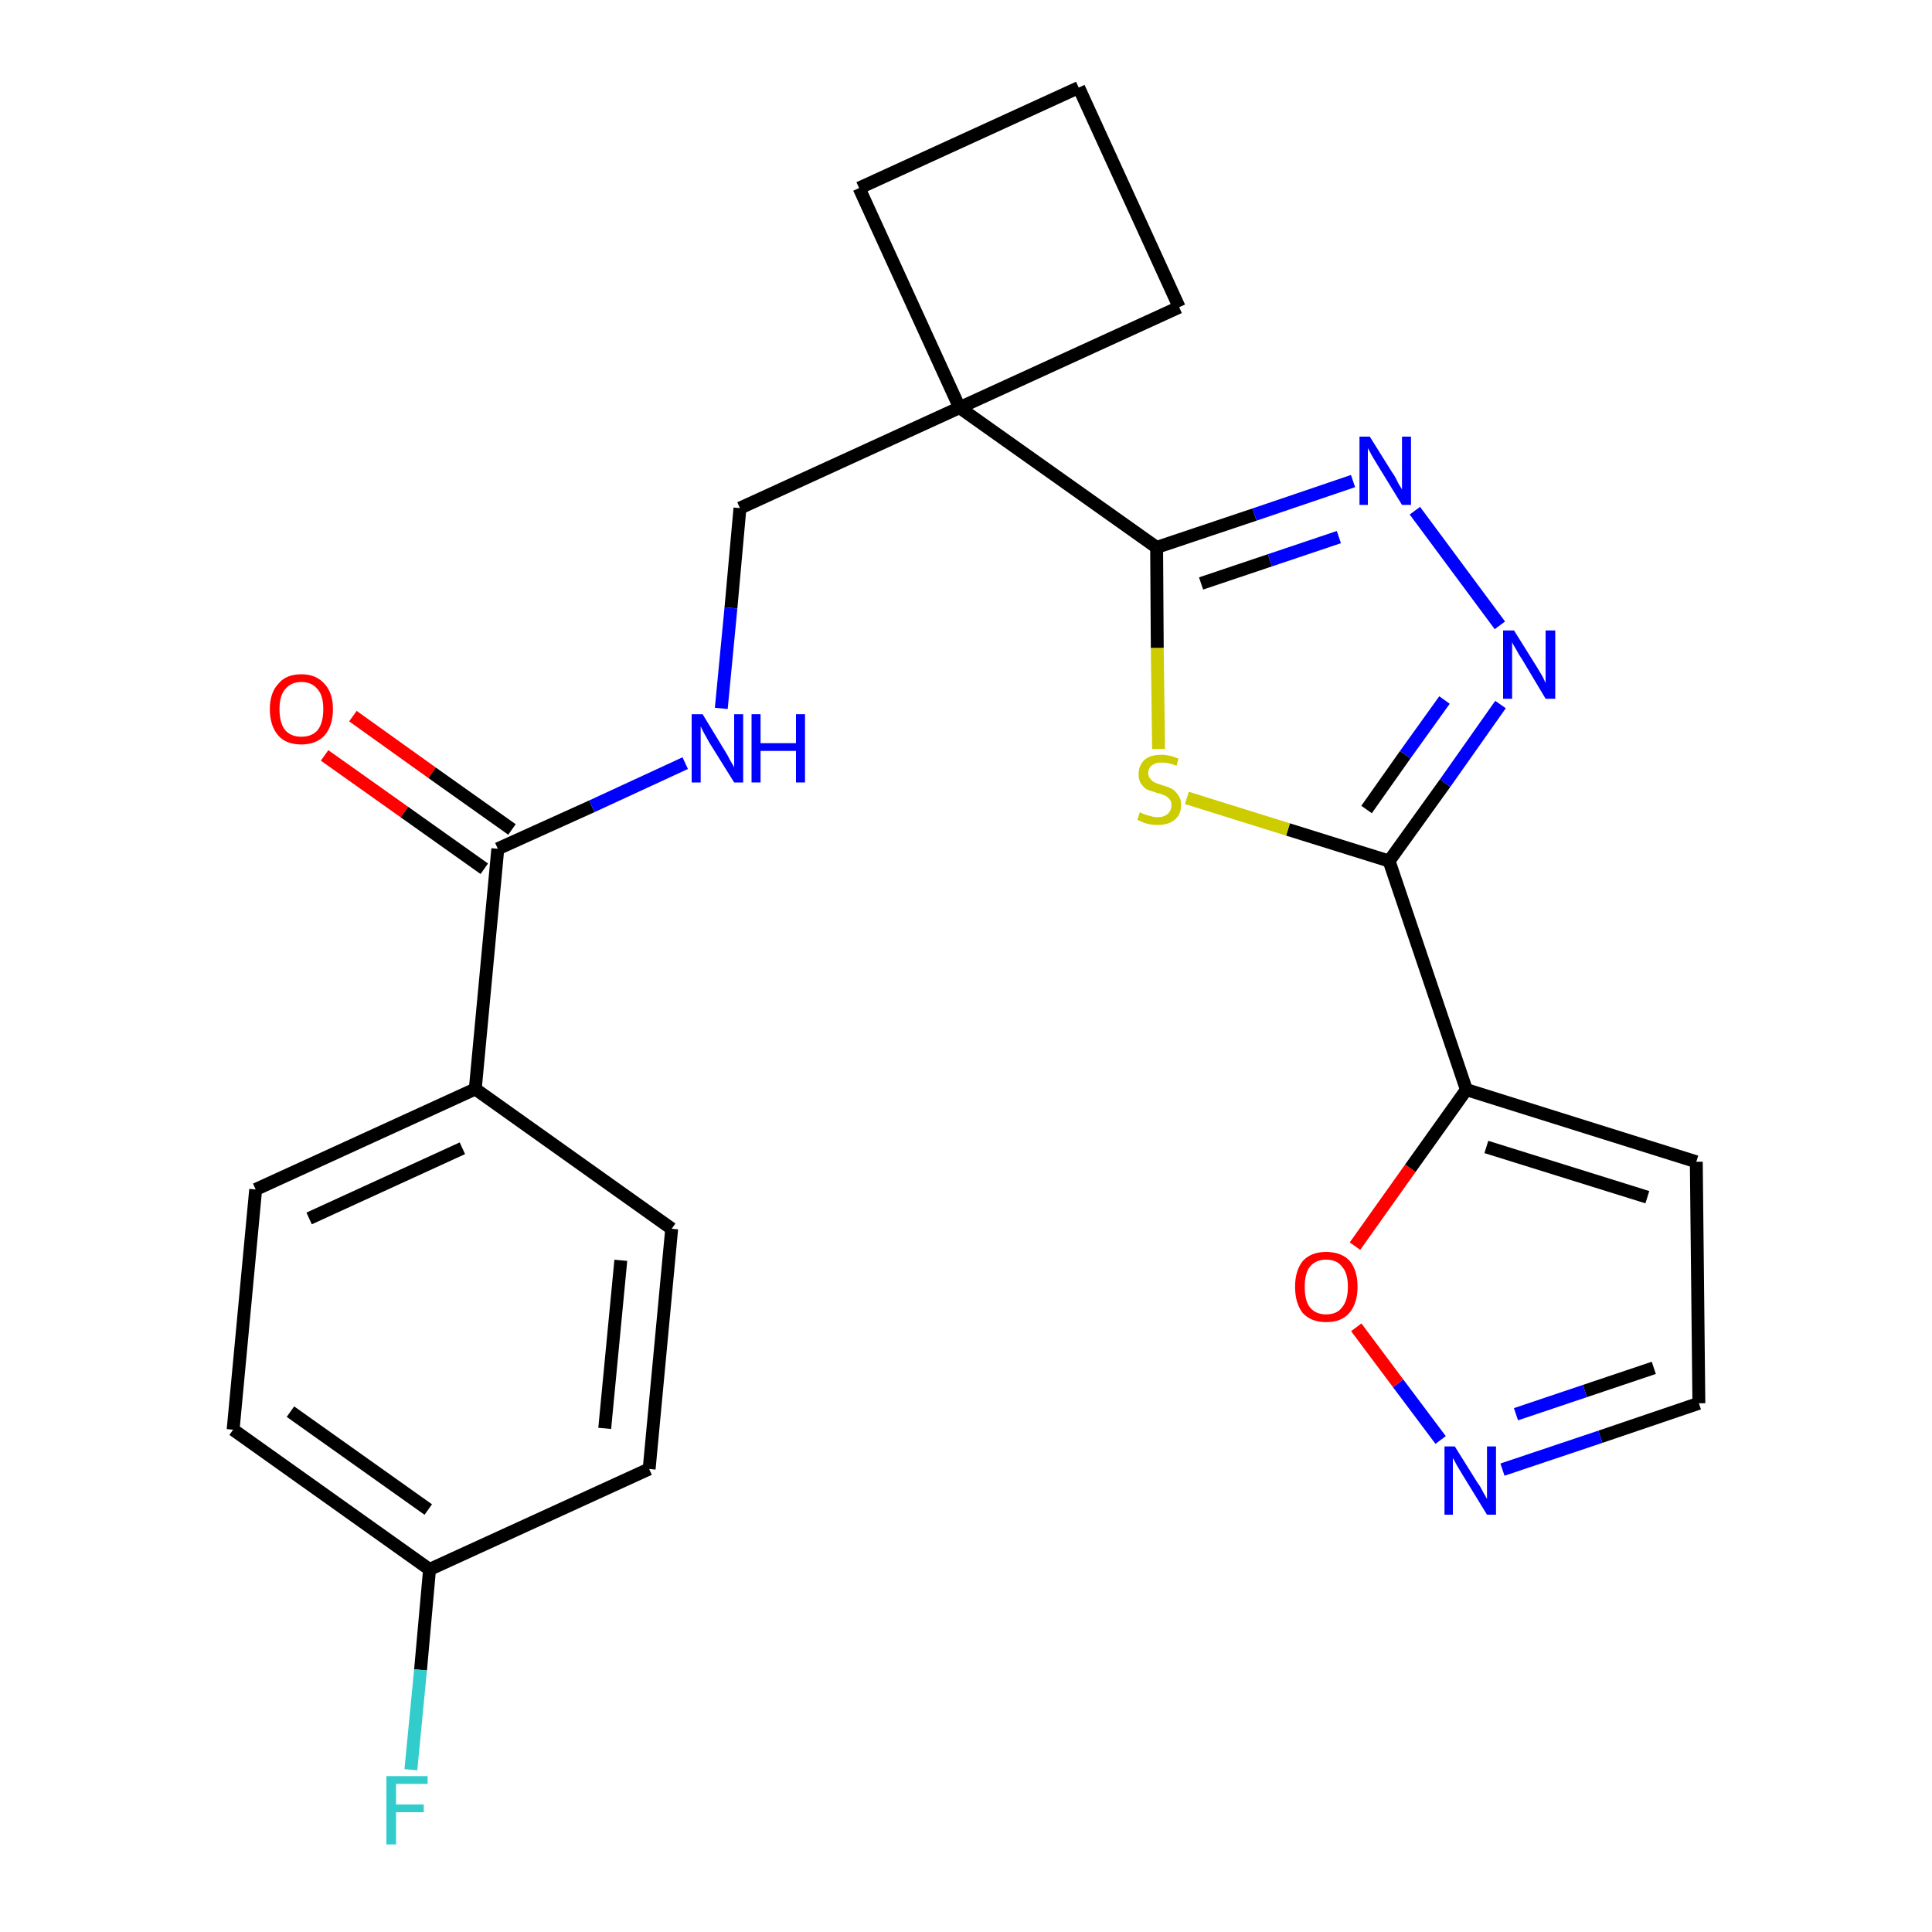 <?xml version='1.0' encoding='iso-8859-1'?>
<svg version='1.1' baseProfile='full'
              xmlns='http://www.w3.org/2000/svg'
                      xmlns:rdkit='http://www.rdkit.org/xml'
                      xmlns:xlink='http://www.w3.org/1999/xlink'
                  xml:space='preserve'
width='300px' height='300px' viewBox='0 0 300 300'>
<!-- END OF HEADER -->
<path class='bond-0 atom-0 atom-1' d='M 50.4,117.3 L 62.8,126.1' style='fill:none;fill-rule:evenodd;stroke:#FF0000;stroke-width:2.0px;stroke-linecap:butt;stroke-linejoin:miter;stroke-opacity:1' />
<path class='bond-0 atom-0 atom-1' d='M 62.8,126.1 L 75.2,134.9' style='fill:none;fill-rule:evenodd;stroke:#000000;stroke-width:2.0px;stroke-linecap:butt;stroke-linejoin:miter;stroke-opacity:1' />
<path class='bond-0 atom-0 atom-1' d='M 54.8,111.2 L 67.1,120.0' style='fill:none;fill-rule:evenodd;stroke:#FF0000;stroke-width:2.0px;stroke-linecap:butt;stroke-linejoin:miter;stroke-opacity:1' />
<path class='bond-0 atom-0 atom-1' d='M 67.1,120.0 L 79.5,128.8' style='fill:none;fill-rule:evenodd;stroke:#000000;stroke-width:2.0px;stroke-linecap:butt;stroke-linejoin:miter;stroke-opacity:1' />
<path class='bond-1 atom-1 atom-2' d='M 77.3,131.8 L 91.9,125.2' style='fill:none;fill-rule:evenodd;stroke:#000000;stroke-width:2.0px;stroke-linecap:butt;stroke-linejoin:miter;stroke-opacity:1' />
<path class='bond-1 atom-1 atom-2' d='M 91.9,125.2 L 106.4,118.5' style='fill:none;fill-rule:evenodd;stroke:#0000FF;stroke-width:2.0px;stroke-linecap:butt;stroke-linejoin:miter;stroke-opacity:1' />
<path class='bond-17 atom-1 atom-18' d='M 77.3,131.8 L 73.8,169.1' style='fill:none;fill-rule:evenodd;stroke:#000000;stroke-width:2.0px;stroke-linecap:butt;stroke-linejoin:miter;stroke-opacity:1' />
<path class='bond-2 atom-2 atom-3' d='M 112.0,110.0 L 113.5,94.4' style='fill:none;fill-rule:evenodd;stroke:#0000FF;stroke-width:2.0px;stroke-linecap:butt;stroke-linejoin:miter;stroke-opacity:1' />
<path class='bond-2 atom-2 atom-3' d='M 113.5,94.4 L 114.9,78.9' style='fill:none;fill-rule:evenodd;stroke:#000000;stroke-width:2.0px;stroke-linecap:butt;stroke-linejoin:miter;stroke-opacity:1' />
<path class='bond-3 atom-3 atom-4' d='M 114.9,78.9 L 149.0,63.3' style='fill:none;fill-rule:evenodd;stroke:#000000;stroke-width:2.0px;stroke-linecap:butt;stroke-linejoin:miter;stroke-opacity:1' />
<path class='bond-4 atom-4 atom-5' d='M 149.0,63.3 L 179.6,85.0' style='fill:none;fill-rule:evenodd;stroke:#000000;stroke-width:2.0px;stroke-linecap:butt;stroke-linejoin:miter;stroke-opacity:1' />
<path class='bond-14 atom-4 atom-15' d='M 149.0,63.3 L 133.4,29.2' style='fill:none;fill-rule:evenodd;stroke:#000000;stroke-width:2.0px;stroke-linecap:butt;stroke-linejoin:miter;stroke-opacity:1' />
<path class='bond-24 atom-17 atom-4' d='M 183.1,47.7 L 149.0,63.3' style='fill:none;fill-rule:evenodd;stroke:#000000;stroke-width:2.0px;stroke-linecap:butt;stroke-linejoin:miter;stroke-opacity:1' />
<path class='bond-5 atom-5 atom-6' d='M 179.6,85.0 L 194.8,79.9' style='fill:none;fill-rule:evenodd;stroke:#000000;stroke-width:2.0px;stroke-linecap:butt;stroke-linejoin:miter;stroke-opacity:1' />
<path class='bond-5 atom-5 atom-6' d='M 194.8,79.9 L 210.1,74.7' style='fill:none;fill-rule:evenodd;stroke:#0000FF;stroke-width:2.0px;stroke-linecap:butt;stroke-linejoin:miter;stroke-opacity:1' />
<path class='bond-5 atom-5 atom-6' d='M 186.5,90.6 L 197.2,87.0' style='fill:none;fill-rule:evenodd;stroke:#000000;stroke-width:2.0px;stroke-linecap:butt;stroke-linejoin:miter;stroke-opacity:1' />
<path class='bond-5 atom-5 atom-6' d='M 197.2,87.0 L 207.9,83.4' style='fill:none;fill-rule:evenodd;stroke:#0000FF;stroke-width:2.0px;stroke-linecap:butt;stroke-linejoin:miter;stroke-opacity:1' />
<path class='bond-26 atom-14 atom-5' d='M 179.9,116.3 L 179.7,100.6' style='fill:none;fill-rule:evenodd;stroke:#CCCC00;stroke-width:2.0px;stroke-linecap:butt;stroke-linejoin:miter;stroke-opacity:1' />
<path class='bond-26 atom-14 atom-5' d='M 179.7,100.6 L 179.6,85.0' style='fill:none;fill-rule:evenodd;stroke:#000000;stroke-width:2.0px;stroke-linecap:butt;stroke-linejoin:miter;stroke-opacity:1' />
<path class='bond-6 atom-6 atom-7' d='M 219.7,79.3 L 232.9,97.1' style='fill:none;fill-rule:evenodd;stroke:#0000FF;stroke-width:2.0px;stroke-linecap:butt;stroke-linejoin:miter;stroke-opacity:1' />
<path class='bond-7 atom-7 atom-8' d='M 233.0,109.4 L 224.4,121.6' style='fill:none;fill-rule:evenodd;stroke:#0000FF;stroke-width:2.0px;stroke-linecap:butt;stroke-linejoin:miter;stroke-opacity:1' />
<path class='bond-7 atom-7 atom-8' d='M 224.4,121.6 L 215.7,133.7' style='fill:none;fill-rule:evenodd;stroke:#000000;stroke-width:2.0px;stroke-linecap:butt;stroke-linejoin:miter;stroke-opacity:1' />
<path class='bond-7 atom-7 atom-8' d='M 224.3,108.7 L 218.2,117.2' style='fill:none;fill-rule:evenodd;stroke:#0000FF;stroke-width:2.0px;stroke-linecap:butt;stroke-linejoin:miter;stroke-opacity:1' />
<path class='bond-7 atom-7 atom-8' d='M 218.2,117.2 L 212.2,125.7' style='fill:none;fill-rule:evenodd;stroke:#000000;stroke-width:2.0px;stroke-linecap:butt;stroke-linejoin:miter;stroke-opacity:1' />
<path class='bond-8 atom-8 atom-9' d='M 215.7,133.7 L 227.7,169.2' style='fill:none;fill-rule:evenodd;stroke:#000000;stroke-width:2.0px;stroke-linecap:butt;stroke-linejoin:miter;stroke-opacity:1' />
<path class='bond-13 atom-8 atom-14' d='M 215.7,133.7 L 200.0,128.8' style='fill:none;fill-rule:evenodd;stroke:#000000;stroke-width:2.0px;stroke-linecap:butt;stroke-linejoin:miter;stroke-opacity:1' />
<path class='bond-13 atom-8 atom-14' d='M 200.0,128.8 L 184.3,123.9' style='fill:none;fill-rule:evenodd;stroke:#CCCC00;stroke-width:2.0px;stroke-linecap:butt;stroke-linejoin:miter;stroke-opacity:1' />
<path class='bond-9 atom-9 atom-10' d='M 227.7,169.2 L 263.4,180.4' style='fill:none;fill-rule:evenodd;stroke:#000000;stroke-width:2.0px;stroke-linecap:butt;stroke-linejoin:miter;stroke-opacity:1' />
<path class='bond-9 atom-9 atom-10' d='M 230.8,178.1 L 255.8,185.9' style='fill:none;fill-rule:evenodd;stroke:#000000;stroke-width:2.0px;stroke-linecap:butt;stroke-linejoin:miter;stroke-opacity:1' />
<path class='bond-27 atom-13 atom-9' d='M 210.4,193.5 L 219.0,181.4' style='fill:none;fill-rule:evenodd;stroke:#FF0000;stroke-width:2.0px;stroke-linecap:butt;stroke-linejoin:miter;stroke-opacity:1' />
<path class='bond-27 atom-13 atom-9' d='M 219.0,181.4 L 227.7,169.2' style='fill:none;fill-rule:evenodd;stroke:#000000;stroke-width:2.0px;stroke-linecap:butt;stroke-linejoin:miter;stroke-opacity:1' />
<path class='bond-10 atom-10 atom-11' d='M 263.4,180.4 L 263.8,217.9' style='fill:none;fill-rule:evenodd;stroke:#000000;stroke-width:2.0px;stroke-linecap:butt;stroke-linejoin:miter;stroke-opacity:1' />
<path class='bond-11 atom-11 atom-12' d='M 263.8,217.9 L 248.5,223.1' style='fill:none;fill-rule:evenodd;stroke:#000000;stroke-width:2.0px;stroke-linecap:butt;stroke-linejoin:miter;stroke-opacity:1' />
<path class='bond-11 atom-11 atom-12' d='M 248.5,223.1 L 233.3,228.2' style='fill:none;fill-rule:evenodd;stroke:#0000FF;stroke-width:2.0px;stroke-linecap:butt;stroke-linejoin:miter;stroke-opacity:1' />
<path class='bond-11 atom-11 atom-12' d='M 256.8,212.4 L 246.1,216.0' style='fill:none;fill-rule:evenodd;stroke:#000000;stroke-width:2.0px;stroke-linecap:butt;stroke-linejoin:miter;stroke-opacity:1' />
<path class='bond-11 atom-11 atom-12' d='M 246.1,216.0 L 235.4,219.6' style='fill:none;fill-rule:evenodd;stroke:#0000FF;stroke-width:2.0px;stroke-linecap:butt;stroke-linejoin:miter;stroke-opacity:1' />
<path class='bond-12 atom-12 atom-13' d='M 223.7,223.6 L 217.1,214.8' style='fill:none;fill-rule:evenodd;stroke:#0000FF;stroke-width:2.0px;stroke-linecap:butt;stroke-linejoin:miter;stroke-opacity:1' />
<path class='bond-12 atom-12 atom-13' d='M 217.1,214.8 L 210.6,206.1' style='fill:none;fill-rule:evenodd;stroke:#FF0000;stroke-width:2.0px;stroke-linecap:butt;stroke-linejoin:miter;stroke-opacity:1' />
<path class='bond-15 atom-15 atom-16' d='M 133.4,29.2 L 167.5,13.6' style='fill:none;fill-rule:evenodd;stroke:#000000;stroke-width:2.0px;stroke-linecap:butt;stroke-linejoin:miter;stroke-opacity:1' />
<path class='bond-16 atom-16 atom-17' d='M 167.5,13.6 L 183.1,47.7' style='fill:none;fill-rule:evenodd;stroke:#000000;stroke-width:2.0px;stroke-linecap:butt;stroke-linejoin:miter;stroke-opacity:1' />
<path class='bond-18 atom-18 atom-19' d='M 73.8,169.1 L 39.7,184.7' style='fill:none;fill-rule:evenodd;stroke:#000000;stroke-width:2.0px;stroke-linecap:butt;stroke-linejoin:miter;stroke-opacity:1' />
<path class='bond-18 atom-18 atom-19' d='M 71.8,178.3 L 48.0,189.2' style='fill:none;fill-rule:evenodd;stroke:#000000;stroke-width:2.0px;stroke-linecap:butt;stroke-linejoin:miter;stroke-opacity:1' />
<path class='bond-25 atom-24 atom-18' d='M 104.3,190.8 L 73.8,169.1' style='fill:none;fill-rule:evenodd;stroke:#000000;stroke-width:2.0px;stroke-linecap:butt;stroke-linejoin:miter;stroke-opacity:1' />
<path class='bond-19 atom-19 atom-20' d='M 39.7,184.7 L 36.2,222.0' style='fill:none;fill-rule:evenodd;stroke:#000000;stroke-width:2.0px;stroke-linecap:butt;stroke-linejoin:miter;stroke-opacity:1' />
<path class='bond-20 atom-20 atom-21' d='M 36.2,222.0 L 66.7,243.7' style='fill:none;fill-rule:evenodd;stroke:#000000;stroke-width:2.0px;stroke-linecap:butt;stroke-linejoin:miter;stroke-opacity:1' />
<path class='bond-20 atom-20 atom-21' d='M 45.1,219.2 L 66.5,234.4' style='fill:none;fill-rule:evenodd;stroke:#000000;stroke-width:2.0px;stroke-linecap:butt;stroke-linejoin:miter;stroke-opacity:1' />
<path class='bond-21 atom-21 atom-22' d='M 66.7,243.7 L 65.3,259.3' style='fill:none;fill-rule:evenodd;stroke:#000000;stroke-width:2.0px;stroke-linecap:butt;stroke-linejoin:miter;stroke-opacity:1' />
<path class='bond-21 atom-21 atom-22' d='M 65.3,259.3 L 63.8,274.8' style='fill:none;fill-rule:evenodd;stroke:#33CCCC;stroke-width:2.0px;stroke-linecap:butt;stroke-linejoin:miter;stroke-opacity:1' />
<path class='bond-22 atom-21 atom-23' d='M 66.7,243.7 L 100.8,228.1' style='fill:none;fill-rule:evenodd;stroke:#000000;stroke-width:2.0px;stroke-linecap:butt;stroke-linejoin:miter;stroke-opacity:1' />
<path class='bond-23 atom-23 atom-24' d='M 100.8,228.1 L 104.3,190.8' style='fill:none;fill-rule:evenodd;stroke:#000000;stroke-width:2.0px;stroke-linecap:butt;stroke-linejoin:miter;stroke-opacity:1' />
<path class='bond-23 atom-23 atom-24' d='M 93.9,221.8 L 96.4,195.7' style='fill:none;fill-rule:evenodd;stroke:#000000;stroke-width:2.0px;stroke-linecap:butt;stroke-linejoin:miter;stroke-opacity:1' />
<path  class='atom-0' d='M 41.9 110.1
Q 41.9 107.6, 43.2 106.2
Q 44.4 104.7, 46.8 104.7
Q 49.1 104.7, 50.4 106.2
Q 51.7 107.6, 51.7 110.1
Q 51.7 112.7, 50.4 114.2
Q 49.1 115.6, 46.8 115.6
Q 44.4 115.6, 43.2 114.2
Q 41.9 112.7, 41.9 110.1
M 46.8 114.4
Q 48.4 114.4, 49.3 113.4
Q 50.2 112.3, 50.2 110.1
Q 50.2 108.0, 49.3 107.0
Q 48.4 105.9, 46.8 105.9
Q 45.2 105.9, 44.3 107.0
Q 43.4 108.0, 43.4 110.1
Q 43.4 112.3, 44.3 113.4
Q 45.2 114.4, 46.8 114.4
' fill='#FF0000'/>
<path  class='atom-2' d='M 109.1 110.9
L 112.5 116.5
Q 112.9 117.1, 113.4 118.1
Q 114.0 119.1, 114.0 119.2
L 114.0 110.9
L 115.4 110.9
L 115.4 121.5
L 114.0 121.5
L 110.2 115.4
Q 109.8 114.7, 109.3 113.8
Q 108.9 113.0, 108.8 112.8
L 108.8 121.5
L 107.4 121.5
L 107.4 110.9
L 109.1 110.9
' fill='#0000FF'/>
<path  class='atom-2' d='M 116.7 110.9
L 118.1 110.9
L 118.1 115.4
L 123.6 115.4
L 123.6 110.9
L 125.0 110.9
L 125.0 121.5
L 123.6 121.5
L 123.6 116.6
L 118.1 116.6
L 118.1 121.5
L 116.7 121.5
L 116.7 110.9
' fill='#0000FF'/>
<path  class='atom-6' d='M 212.7 67.8
L 216.2 73.4
Q 216.6 73.9, 217.1 75.0
Q 217.7 76.0, 217.7 76.0
L 217.7 67.8
L 219.1 67.8
L 219.1 78.4
L 217.7 78.4
L 213.9 72.2
Q 213.5 71.5, 213.0 70.7
Q 212.6 69.9, 212.4 69.6
L 212.4 78.4
L 211.1 78.4
L 211.1 67.8
L 212.7 67.8
' fill='#0000FF'/>
<path  class='atom-7' d='M 235.1 97.9
L 238.6 103.5
Q 238.9 104.0, 239.5 105.0
Q 240.0 106.0, 240.0 106.1
L 240.0 97.9
L 241.5 97.9
L 241.5 108.5
L 240.0 108.5
L 236.3 102.3
Q 235.8 101.6, 235.4 100.8
Q 234.9 100.0, 234.8 99.7
L 234.8 108.5
L 233.4 108.5
L 233.4 97.9
L 235.1 97.9
' fill='#0000FF'/>
<path  class='atom-12' d='M 225.9 224.6
L 229.4 230.2
Q 229.8 230.7, 230.3 231.7
Q 230.9 232.7, 230.9 232.8
L 230.9 224.6
L 232.3 224.6
L 232.3 235.2
L 230.9 235.2
L 227.1 229.0
Q 226.7 228.3, 226.2 227.5
Q 225.8 226.7, 225.6 226.4
L 225.6 235.2
L 224.3 235.2
L 224.3 224.6
L 225.9 224.6
' fill='#0000FF'/>
<path  class='atom-13' d='M 201.1 199.8
Q 201.1 197.3, 202.3 195.8
Q 203.6 194.4, 205.9 194.4
Q 208.3 194.4, 209.6 195.8
Q 210.8 197.3, 210.8 199.8
Q 210.8 202.4, 209.5 203.9
Q 208.3 205.3, 205.9 205.3
Q 203.6 205.3, 202.3 203.9
Q 201.1 202.4, 201.1 199.8
M 205.9 204.1
Q 207.6 204.1, 208.4 203.0
Q 209.3 201.9, 209.3 199.8
Q 209.3 197.7, 208.4 196.7
Q 207.6 195.6, 205.9 195.6
Q 204.3 195.6, 203.4 196.7
Q 202.6 197.7, 202.6 199.8
Q 202.6 202.0, 203.4 203.0
Q 204.3 204.1, 205.9 204.1
' fill='#FF0000'/>
<path  class='atom-14' d='M 177.0 126.1
Q 177.1 126.2, 177.6 126.4
Q 178.1 126.6, 178.6 126.7
Q 179.2 126.9, 179.7 126.9
Q 180.7 126.9, 181.3 126.4
Q 181.9 125.9, 181.9 125.0
Q 181.9 124.4, 181.6 124.1
Q 181.3 123.7, 180.8 123.5
Q 180.4 123.3, 179.6 123.1
Q 178.7 122.8, 178.1 122.6
Q 177.6 122.3, 177.2 121.7
Q 176.8 121.2, 176.8 120.2
Q 176.8 118.9, 177.7 118.0
Q 178.6 117.2, 180.4 117.2
Q 181.6 117.2, 183.0 117.8
L 182.7 118.9
Q 181.4 118.4, 180.4 118.4
Q 179.4 118.4, 178.8 118.9
Q 178.3 119.3, 178.3 120.0
Q 178.3 120.6, 178.6 120.9
Q 178.9 121.3, 179.3 121.5
Q 179.7 121.7, 180.4 121.9
Q 181.4 122.2, 182.0 122.5
Q 182.5 122.8, 182.9 123.4
Q 183.4 124.0, 183.4 125.0
Q 183.4 126.5, 182.4 127.3
Q 181.4 128.1, 179.8 128.1
Q 178.8 128.1, 178.1 127.9
Q 177.4 127.7, 176.6 127.3
L 177.0 126.1
' fill='#CCCC00'/>
<path  class='atom-22' d='M 60.0 275.8
L 66.4 275.8
L 66.4 277.0
L 61.5 277.0
L 61.5 280.2
L 65.8 280.2
L 65.8 281.4
L 61.5 281.4
L 61.5 286.4
L 60.0 286.4
L 60.0 275.8
' fill='#33CCCC'/>
</svg>
